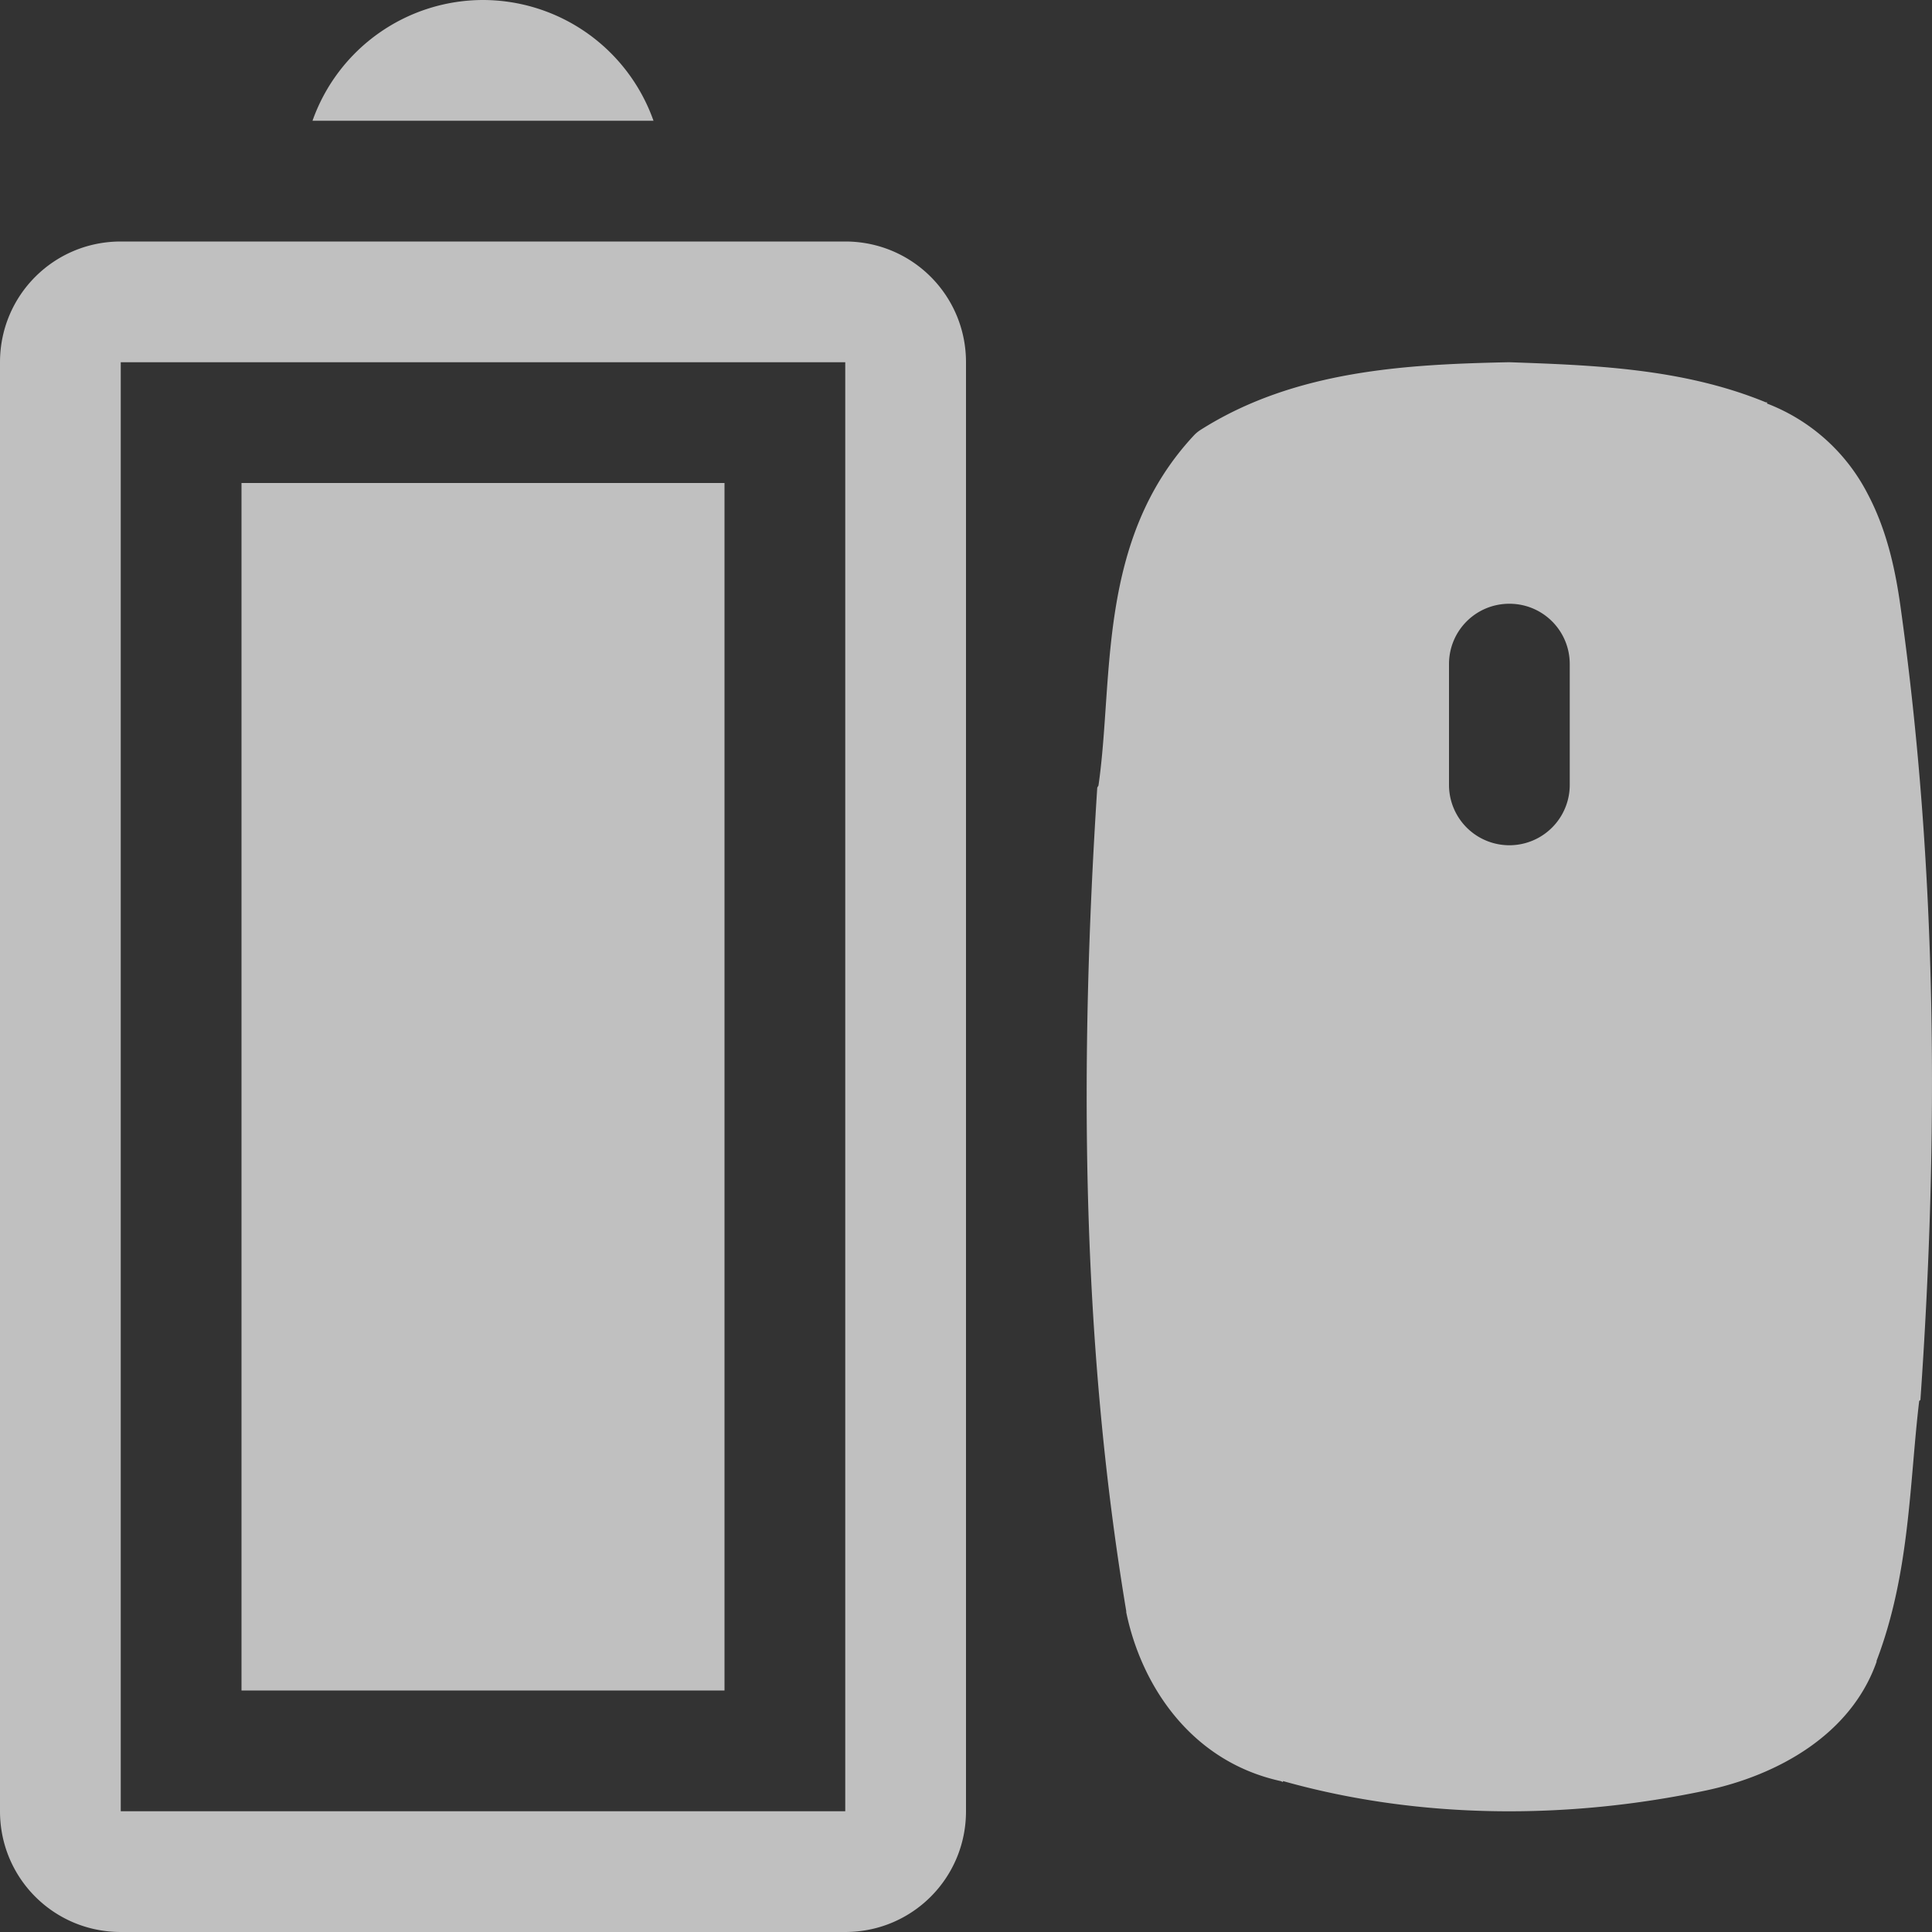 <svg xmlns="http://www.w3.org/2000/svg" width="16" height="16">
    <rect width="100%" height="100%" fill="#333333" stroke="none"/>
    <g fill="#fdfdfd" fill-opacity=".7" fill-rule="evenodd" transform="rotate(-90 6 10)">
        <path d="M1 4c-.554 0-1 .446-1 1v6c0 .554.446 1 1 1h12c.554 0 1-.446 1-1V5c0-.554-.446-1-1-1zm0 1h12v6H1zM15 6.588v2.824A1.5 1.5 0 0 0 16 8a1.5 1.5 0 0 0-1-1.412z" style="paint-order:normal"/>
        <rect width="10" height="4" x="2" y="6" ry="0" style="paint-order:normal"/>
    </g>
    <path fill="#fdfdfd" fill-opacity=".7" fill-rule="evenodd" d="M12.486 3c-.827.018-1.758.063-2.54.558a.29.29 0 0 0-.056.045c-.812.868-.665 2.02-.793 2.903a.27.27 0 0 0-.01.017c-.146 2.263-.137 4.558.24 6.819v.01c.123.598.529 1.233 1.278 1.398.007.001.012.006.02.008v-.008c1.137.32 2.365.319 3.503.078.59-.125 1.2-.46 1.413-1.066v-.008c.277-.726.272-1.474.353-2.152l.01-.008c.152-2.176.141-4.374-.162-6.55-.042-.308-.111-.647-.278-.96a1.57 1.57 0 0 0-.83-.742c-.002 0 .002-.01 0-.01h-.01c-.692-.285-1.449-.308-2.119-.332h-.02zm.014 2c.277 0 .5.223.5.5v1a.499.499 0 1 1-1 0v-1c0-.277.223-.5.5-.5z" color="#7b7c7e"/>
</svg>
